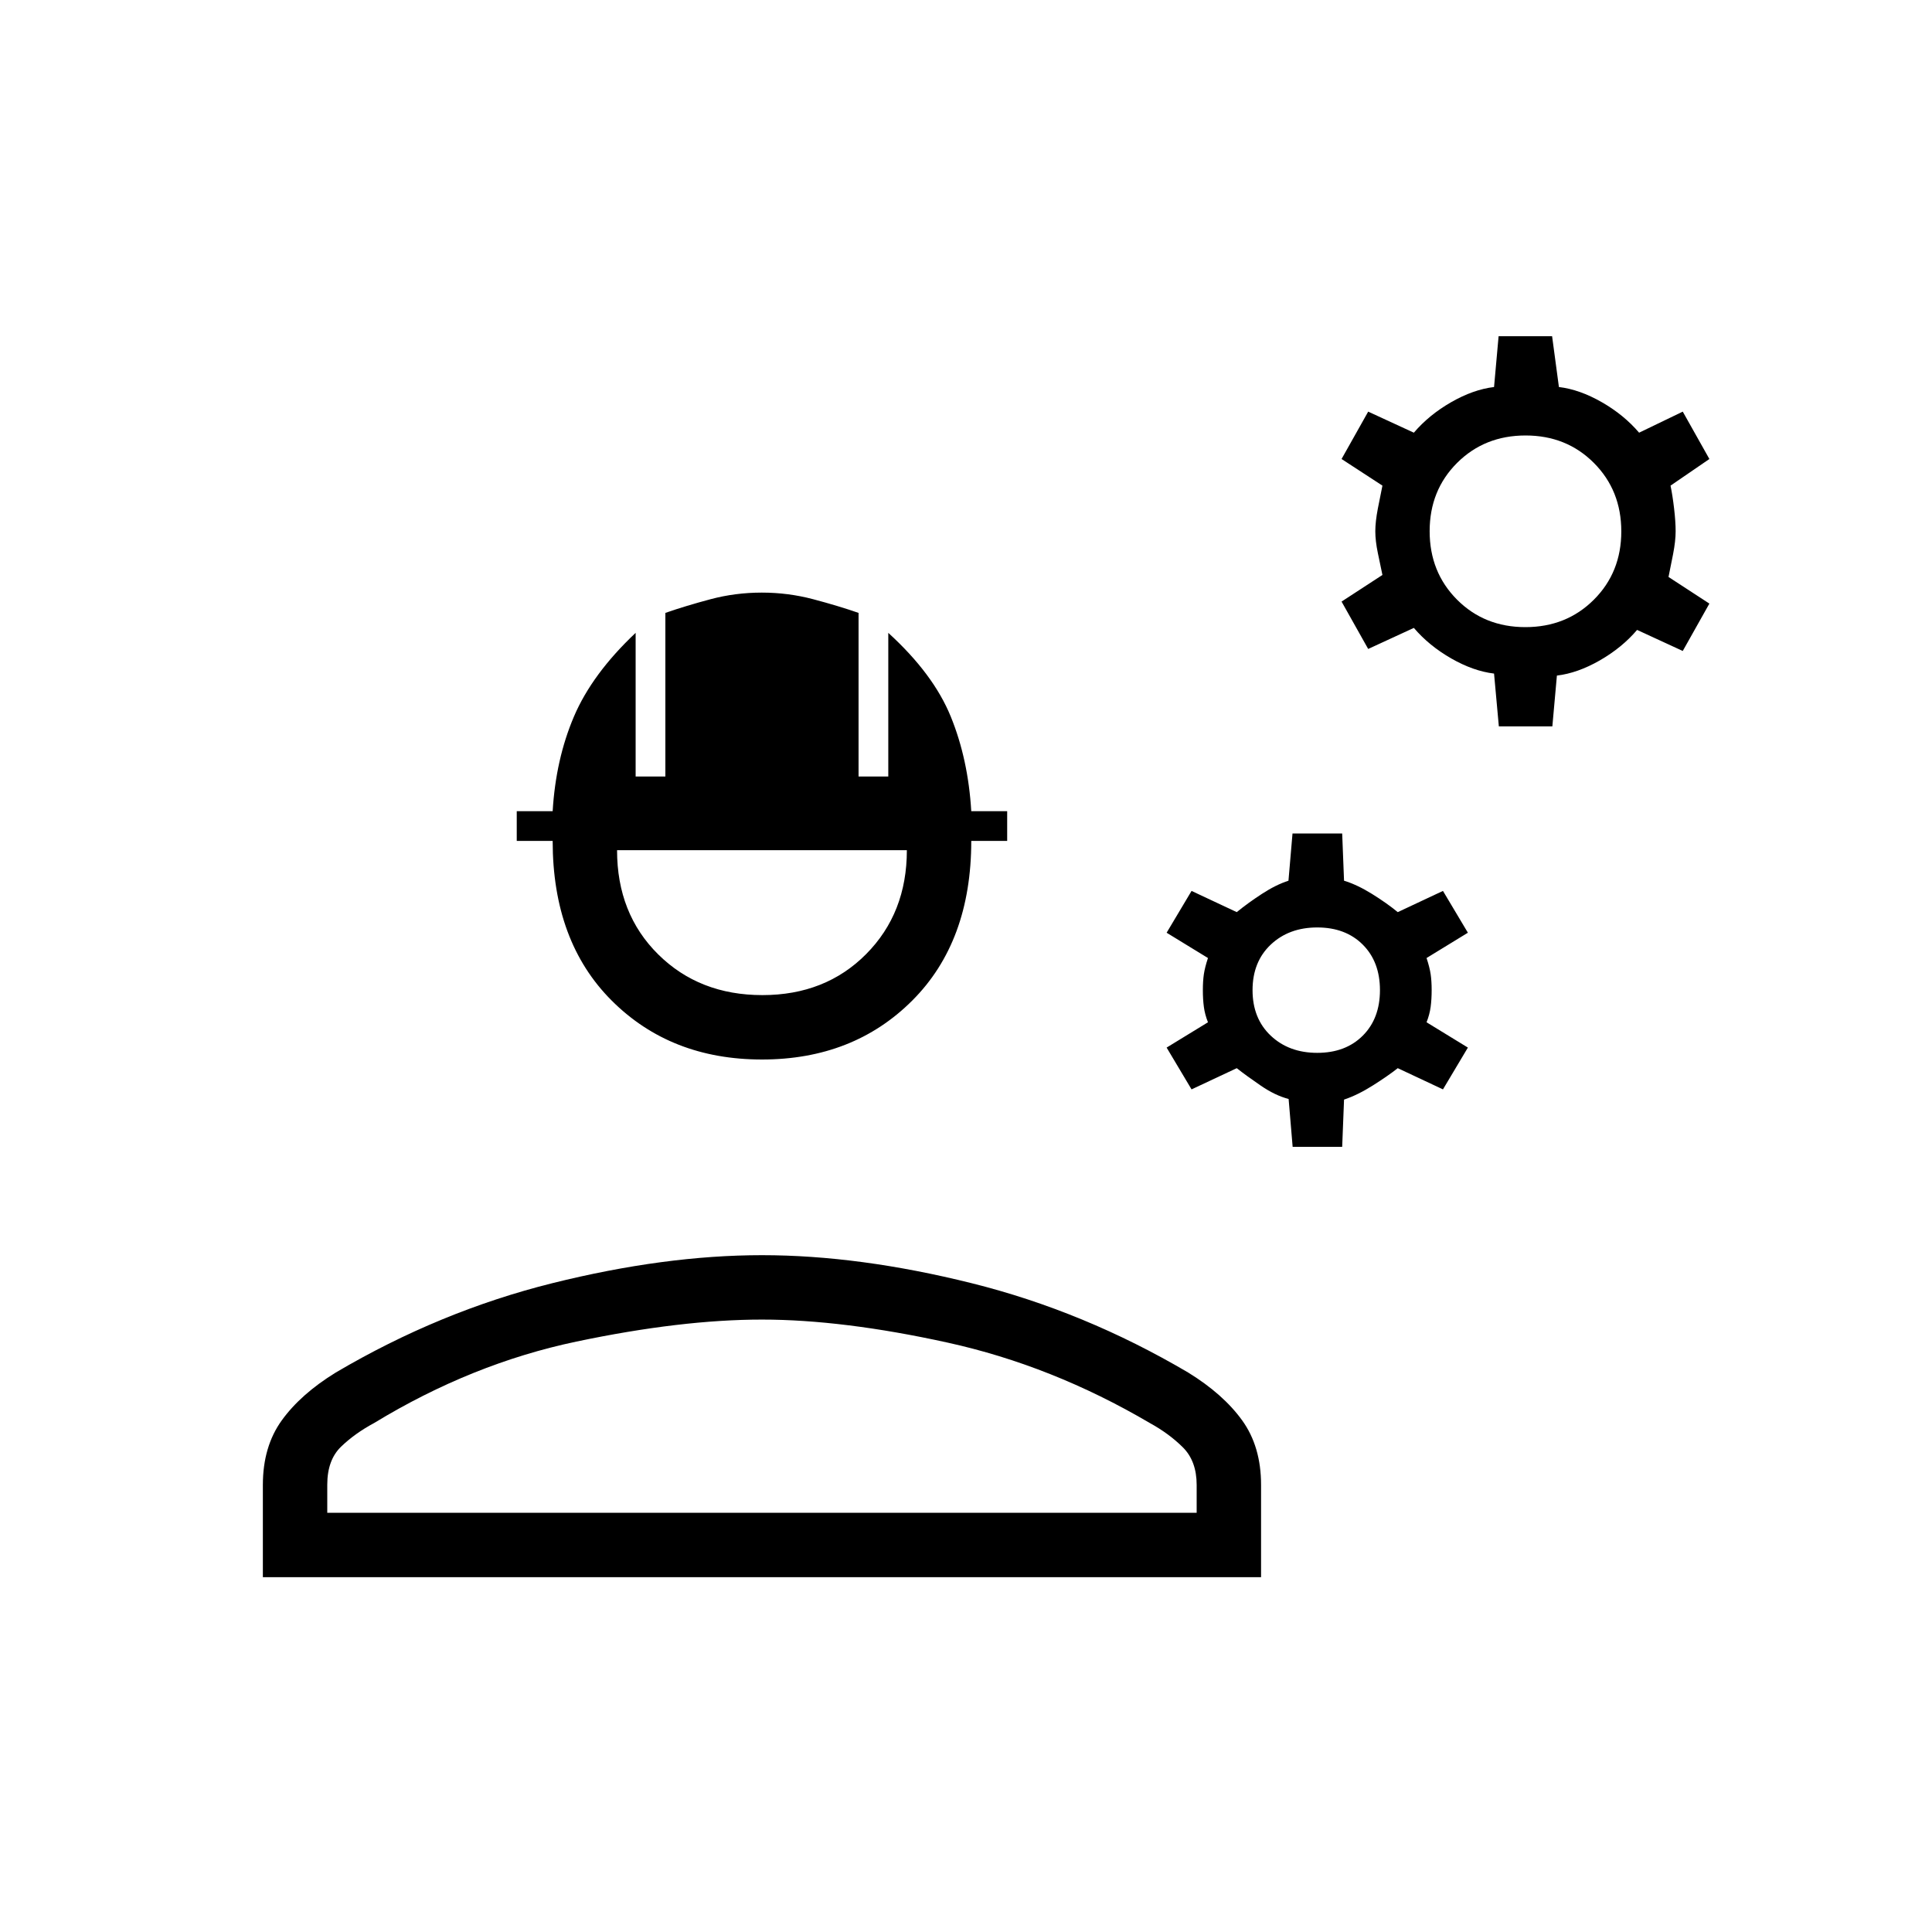 <svg xmlns="http://www.w3.org/2000/svg" height="20" viewBox="0 -960 960 960" width="20"><path d="M130.615-176.307v-45.847q0-19.077 9.423-32.115 9.423-13.039 26.808-23.731 51.692-30.462 107.577-44.385 55.885-13.923 104.192-13.923 48.308 0 104.193 13.923T590.385-278q17.384 10.692 26.808 23.731 9.423 13.038 9.423 32.115v45.847H130.615Zm32-32.001h432v-13.846q0-11.855-6.871-18.688-6.871-6.832-16.436-12.081-48.539-28.539-100.539-39.962-52-11.423-92.154-11.423-40.154 0-92.154 10.923-52 10.923-100.538 40.462-9.565 5.134-16.436 11.759-6.872 6.625-6.872 18.917v13.939Zm216-225.23q-45.384 0-74.692-29.308-29.308-29.308-29.308-79.308h-17.846v-14.769h17.846q1.539-25.82 10.569-47.014 9.031-21.194 30.662-41.602v71.385h14.769v-81.301q10.231-3.545 22.521-6.815 12.289-3.269 25.384-3.269T404-662.27q12.385 3.27 22.615 6.815v81.301h14.77v-71.385q22.4 20.408 31.046 41.602 8.646 21.194 10.185 47.014h17.846v14.769h-17.846q0 50-29.308 79.308-29.308 29.308-74.693 29.308Zm.213-32.001q31.326 0 51.557-20.38 20.23-20.381 20.23-51.62h-144q0 31.539 20.444 51.77 20.443 20.23 51.769 20.23Zm263.48 75.385-2-23.774q-6.616-1.687-13.808-6.61t-11.961-8.693l-22.462 10.539-12.385-20.77 20.539-12.575q-1.539-3.886-2.039-7.655-.5-3.77-.5-8.308t.5-7.923q.5-3.385 2.039-8.04l-20.539-12.575 12.385-20.77 22.462 10.539q5.538-4.539 12.512-9.077 6.975-4.539 13.18-6.539l2.01-23.461h24.682l.923 23.461q6.539 2 13.846 6.539 7.308 4.538 12.847 9.077L717-517.308l12.385 20.77-20.539 12.575q1.539 4.655 2.039 8.04.5 3.385.5 7.923t-.5 8.308q-.5 3.769-2.039 7.655l20.539 12.575L717-418.692l-22.461-10.539q-4.77 3.77-12.315 8.55-7.545 4.78-14.378 7.066l-.923 23.461h-24.615Zm12.231-46.692q14.076 0 22.615-8.539 8.538-8.538 8.538-22.615 0-14.077-8.538-22.615-8.539-8.539-22.615-8.539-14.077 0-23.116 8.539-9.038 8.538-9.038 22.615 0 14.077 9.038 22.615 9.039 8.539 23.116 8.539Zm90.23-162.231-2.384-26.231q-10.308-1.23-21.308-7.538T702.539-648l-22.693 10.462-13.231-23.539 20.308-13.231q-1-4.769-2.269-10.846-1.269-6.077-1.269-10.846t1.269-11.346q1.269-6.577 2.269-11.346l-20.308-13.231 13.231-23.539L702.539-745q7.538-8.846 18.538-15.154t21.308-7.538l2.259-25.231h26.587l3.385 25.231q10.307 1.23 21.307 7.538 11 6.308 18.539 15.154l21.692-10.462 13.231 23.539-19.308 13.231q1 4.769 1.769 11.346.77 6.577.77 11.346t-1.27 11.346q-1.269 6.577-2.269 11.346l20.308 13.231-13.231 23.539L813.462-647q-7.539 8.846-18.539 15.154-11 6.308-21.307 7.538l-2.26 25.231h-26.587Zm13.189-49.308q20.35 0 34.004-13.611 13.653-13.612 13.653-33.962t-13.611-34.004q-13.612-13.653-33.962-13.653t-34.003 13.611q-13.654 13.612-13.654 33.962t13.611 34.004q13.612 13.653 33.962 13.653ZM378.615-208.308Z"/></svg>